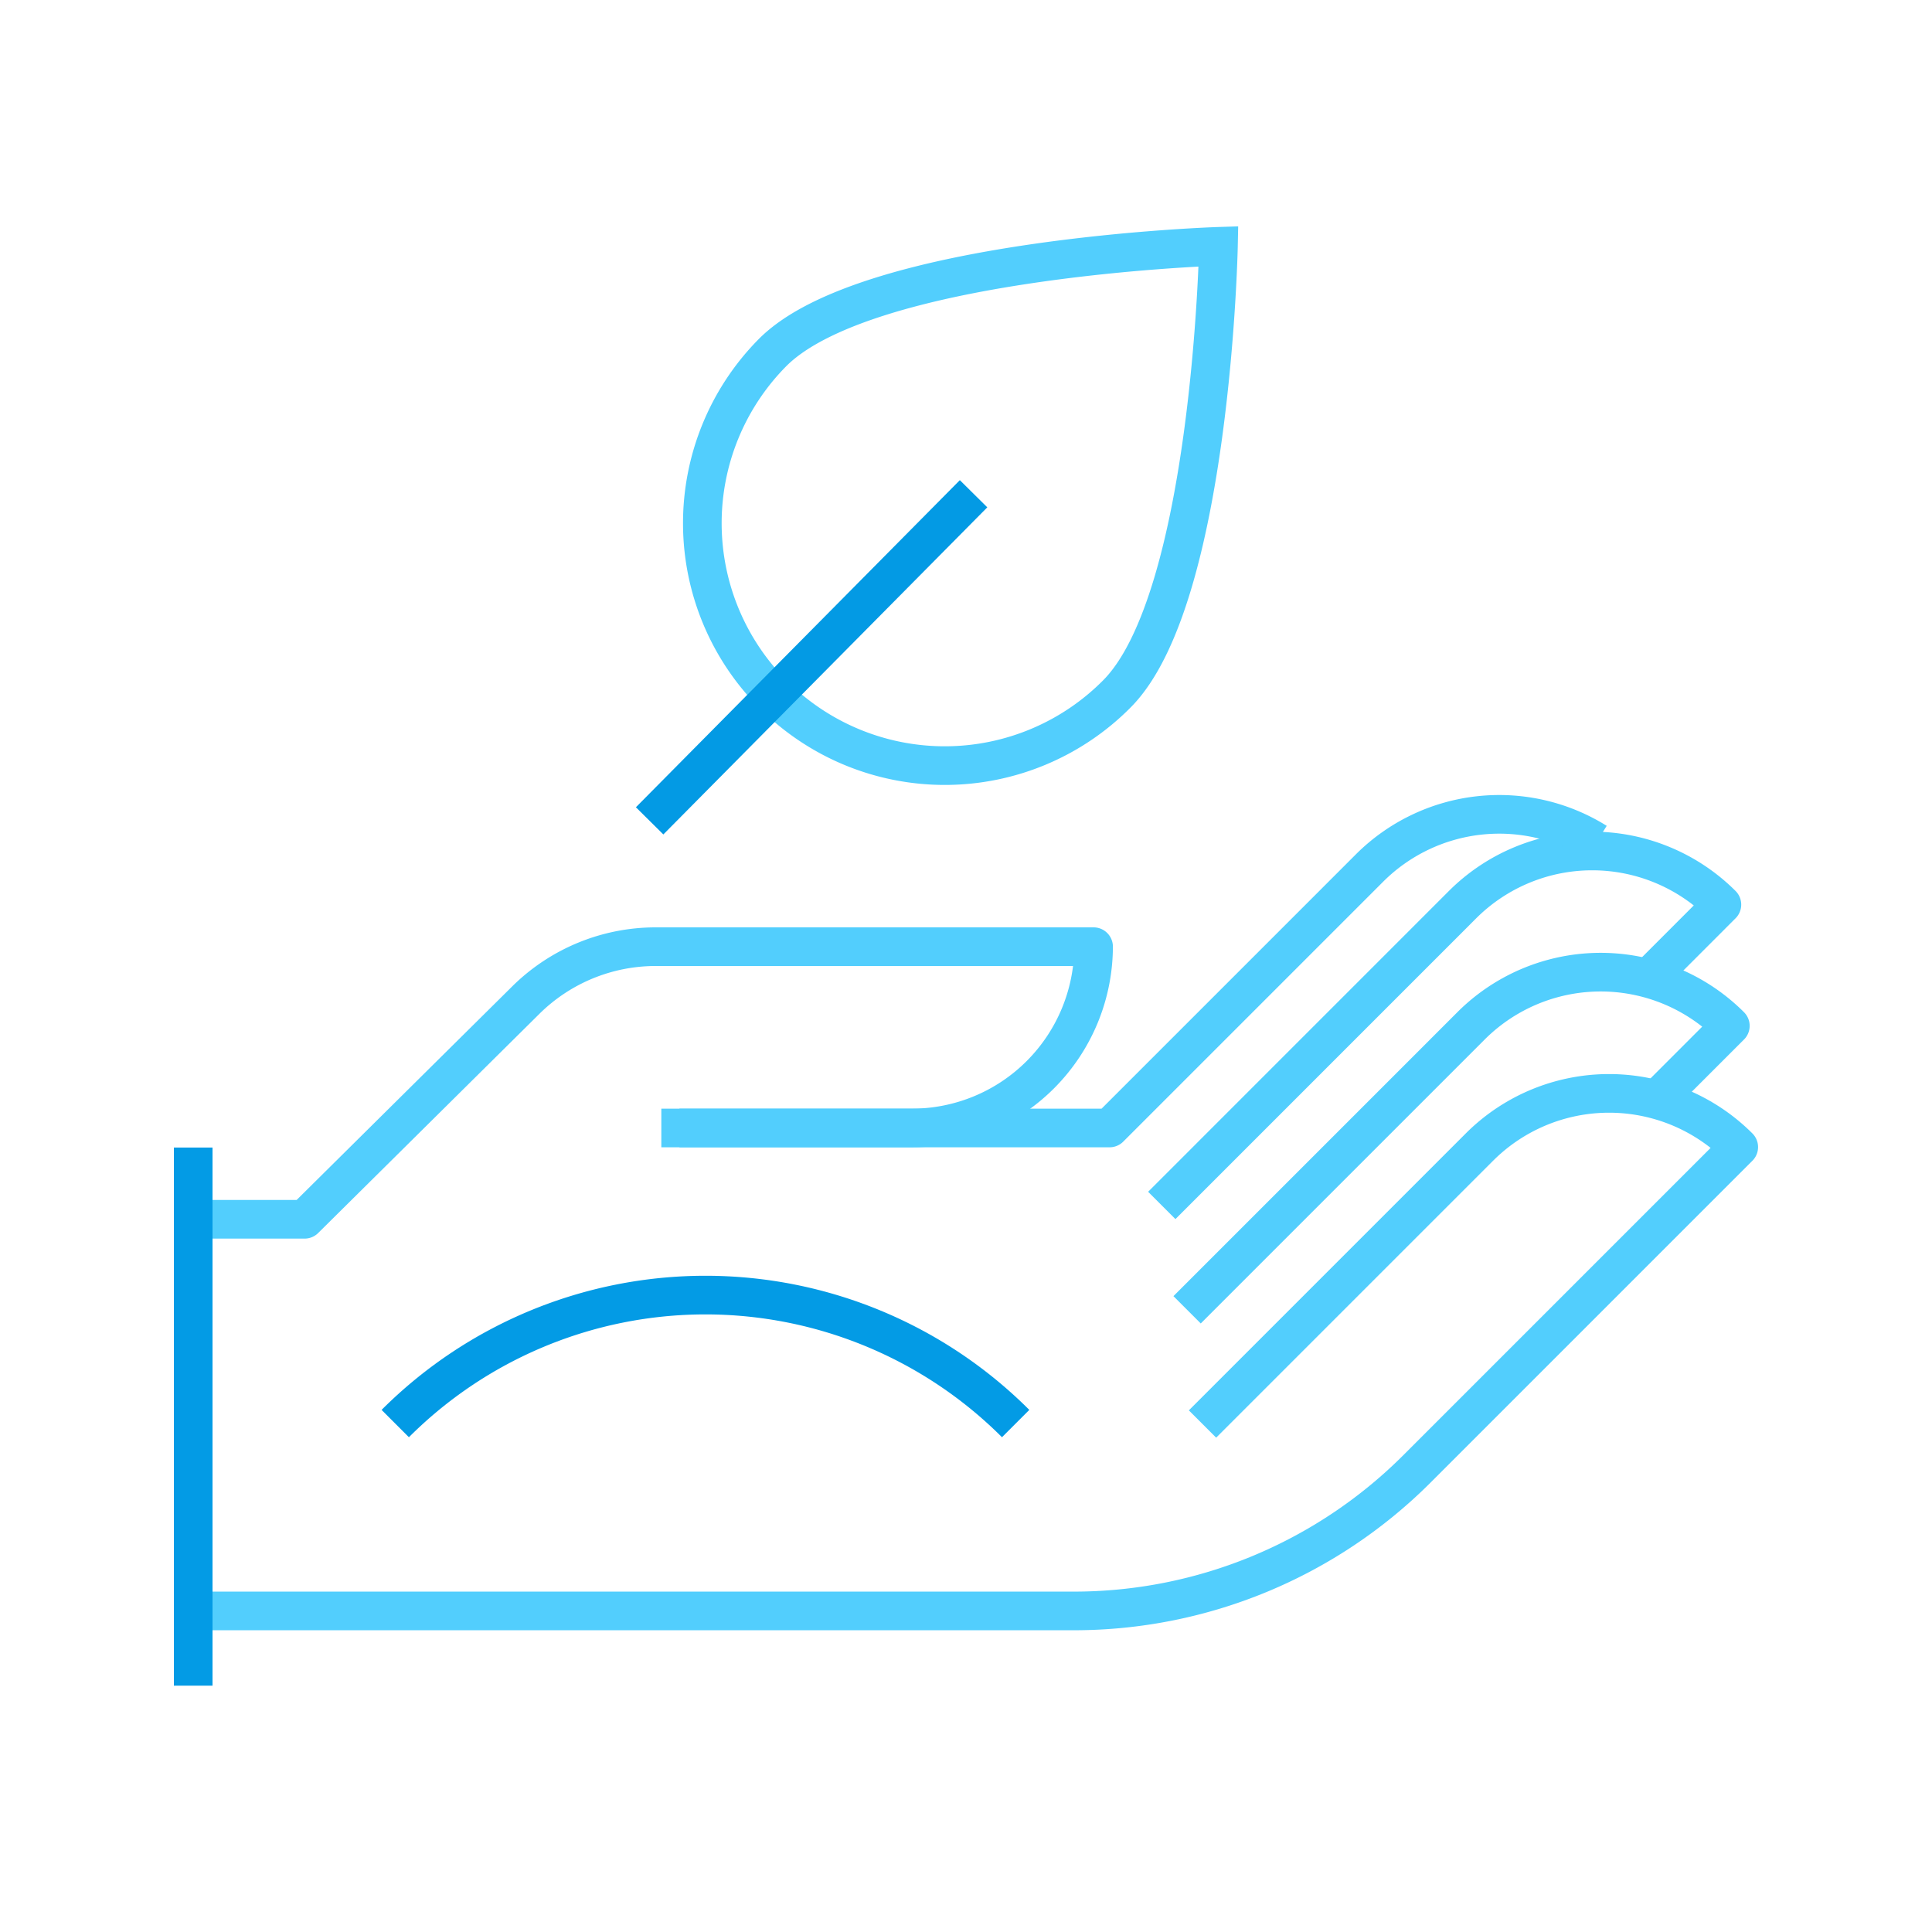 <svg xmlns="http://www.w3.org/2000/svg" viewBox="0 0 600 600"><defs><style>.a,.b,.c,.d{fill:none;stroke-width:12px;}.a,.c{stroke:#52cefd;}.a{stroke-linejoin:round;}.b{stroke:#039be5;}.b,.c,.d{stroke-miterlimit:10;}.d{stroke:#039ae4;stroke-linecap:square;}</style></defs><title>landPreservation</title><path class="a" d="M60,378.66H94.59l68.71-68.07A57.33,57.33,0,0,1,203.62,294h136a56.46,56.46,0,0,1-56.29,56.3H211"/><path class="a" d="M360.8,374.36l93.41-93.42a57,57,0,0,1,80.54,0h0L512,303.7"/><path class="a" d="M368.66,406.77l88.18-88.18a56.94,56.94,0,0,1,80.53,0h0L512.86,343.1"/><path class="a" d="M373.45,442.24l86-86a56.94,56.94,0,0,1,80.53,0h0l-99.92,99.92a150.7,150.7,0,0,1-106.54,44.13H60"/><path class="a" d="M205.38,350.3H344.59l80.74-80.74a57,57,0,0,1,70.47-8"/><path class="b" d="M122.75,442.1a136.25,136.25,0,0,1,192.67,0"/><line class="b" x1="60" y1="356.38" x2="60" y2="523.5"/><path class="c" d="M346.94,215.41A75.28,75.28,0,0,1,239.86,109.56C269.09,80,378.4,76.5,378.4,76.5S376.17,185.84,346.94,215.41Z"/><line class="d" x1="298.13" y1="157.6" x2="205.97" y2="250.66"/></svg>